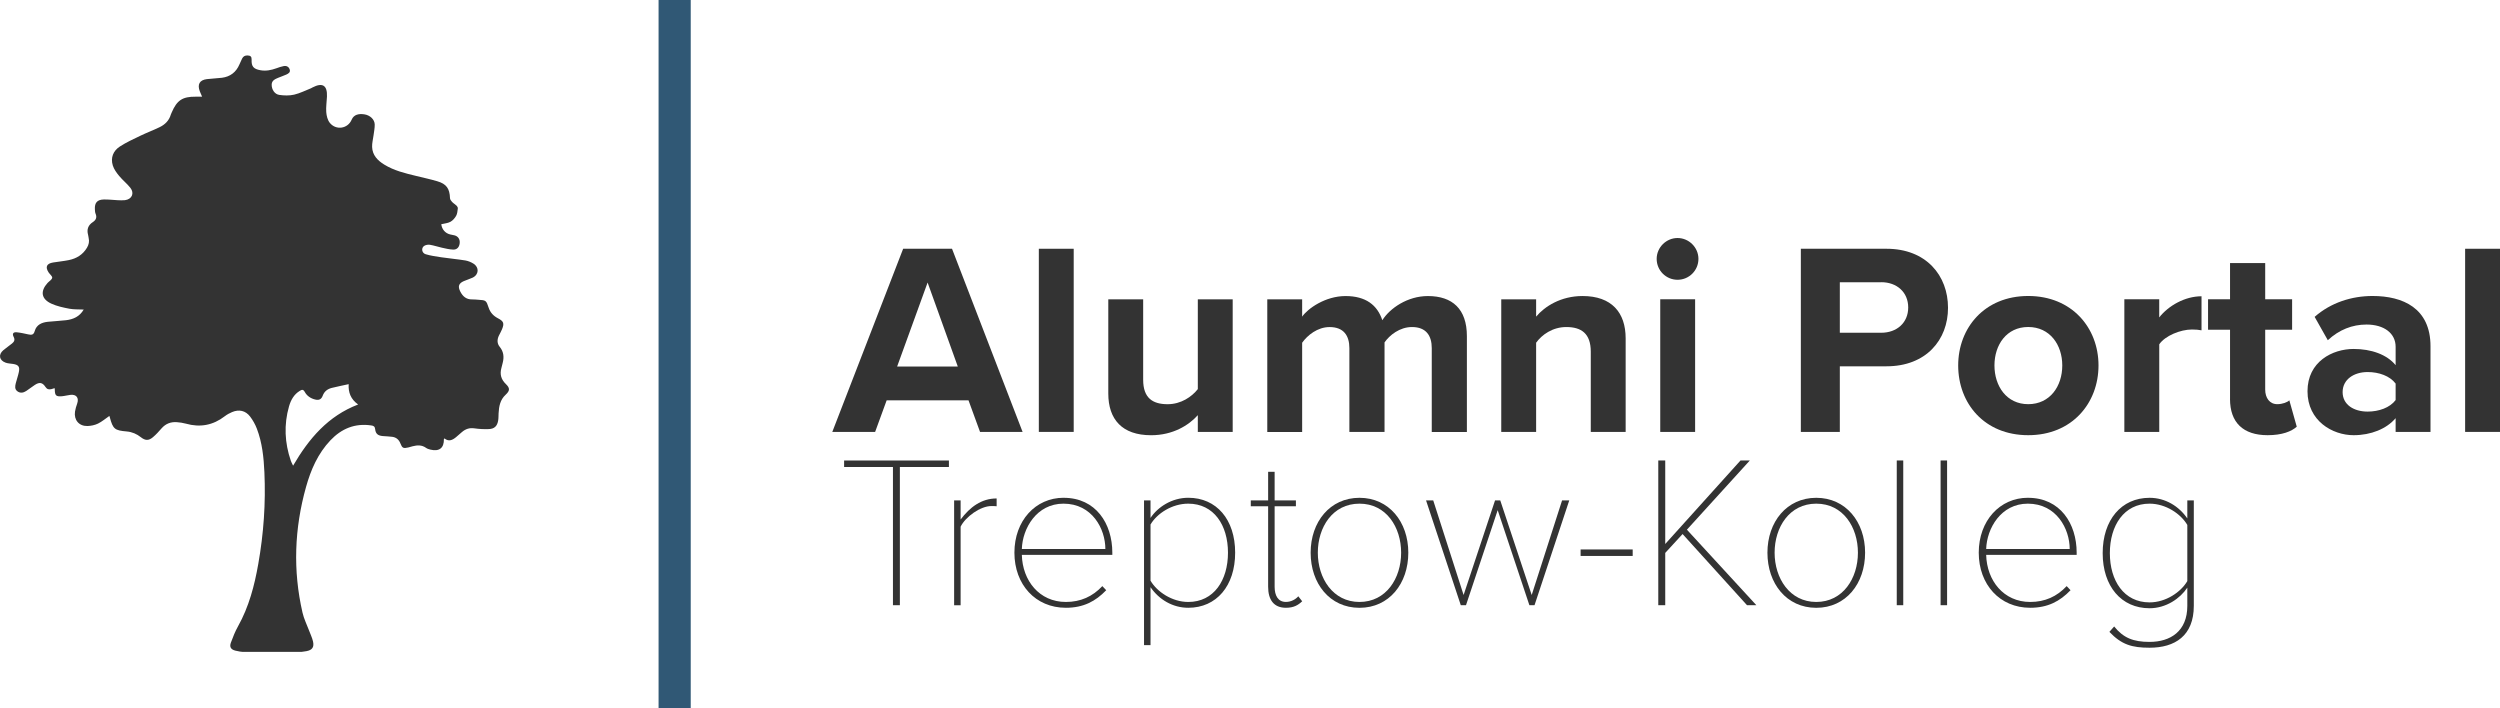 <?xml version="1.0" encoding="UTF-8"?>
<svg id="Ebene_2" data-name="Ebene 2" xmlns="http://www.w3.org/2000/svg" xmlns:xlink="http://www.w3.org/1999/xlink" viewBox="0 0 700.38 198.47">
  <defs>
    <style>
      .cls-1 {
        fill: #305875;
      }

      .cls-2 {
        fill: none;
      }

      .cls-3 {
        clip-path: url(#clippath-1);
      }

      .cls-4 {
        fill: #333;
      }

      .cls-5 {
        clip-path: url(#clippath);
      }
    </style>
    <clipPath id="clippath">
      <rect class="cls-2" y="15.52" width="142.58" height="167.11"/>
    </clipPath>
    <clipPath id="clippath-1">
      <rect class="cls-2" y="15.52" width="142.58" height="167.11"/>
    </clipPath>
  </defs>
  <g id="Ebene_1-2" data-name="Ebene 1">
    <g>
      <g>
        <g class="cls-5">
          <g class="cls-3">
            <path class="cls-4" d="M30.66,116.51c-1.11.76-2.08,1.61-3.21,2.16-.89.43-1.96.65-2.95.68-2.36.06-3.83-1.69-3.49-4.03.11-.76.35-1.52.61-2.25.56-1.59-.21-2.64-1.89-2.45-.81.09-1.6.33-2.41.39-1.61.13-1.94-.2-1.97-1.81,0-.14-.02-.28-.04-.46-.33.1-.63.21-.94.28-.67.15-1.19.06-1.63-.61-.84-1.28-1.69-1.42-2.97-.58-.83.54-1.6,1.17-2.43,1.71-.8.52-1.67.68-2.48.07-.79-.59-.64-1.44-.44-2.25.27-1.06.65-2.1.87-3.17.3-1.46-.14-2-1.62-2.23-.7-.11-1.43-.12-2.08-.35-1.82-.65-2.12-2.26-.66-3.5.78-.66,1.65-1.23,2.44-1.88.6-.48.89-1.01.46-1.84-.47-.9-.13-1.4.87-1.3,1.09.11,2.16.36,3.23.59.88.19,1.49.19,1.8-.95.49-1.76,1.99-2.4,3.67-2.58,1.69-.18,3.39-.24,5.08-.44,2.05-.24,3.82-1.01,4.97-2.99-1.39-.07-2.73.01-4.01-.23-1.72-.33-3.49-.7-5.07-1.43-2.83-1.31-3.14-3.47-1.05-5.79.45-.49,1.22-.91,1.3-1.45.07-.44-.68-.99-1.02-1.52-.97-1.51-.55-2.45,1.25-2.76,1.47-.25,2.96-.37,4.41-.67,2.17-.44,3.94-1.51,5.11-3.48.52-.88.7-1.76.46-2.74-.07-.28-.07-.57-.15-.84-.43-1.52,0-2.72,1.33-3.59.88-.58,1.21-1.32.76-2.36-.16-.38-.17-.83-.19-1.25-.09-1.79.64-2.67,2.46-2.72,1.31-.04,2.62.14,3.93.2.67.03,1.35.06,2.02-.01,1.95-.23,2.74-1.93,1.53-3.46-.94-1.19-2.17-2.15-3.13-3.32-.73-.88-1.46-1.88-1.79-2.94-.67-2.17.11-4.09,1.96-5.3,1.83-1.19,3.84-2.1,5.81-3.05,1.75-.84,3.58-1.52,5.33-2.37,1.52-.73,2.67-1.85,3.16-3.55.06-.2.16-.39.25-.59,1.46-3.41,3.02-4.44,6.7-4.41.57,0,1.13,0,1.81,0-.23-.52-.46-1.01-.65-1.52-.73-1.95-.05-3.14,1.98-3.4,1.4-.18,2.83-.2,4.23-.38,2.33-.3,3.98-1.57,4.9-3.74.24-.55.48-1.1.75-1.64.32-.64.83-.9,1.56-.87.81.03,1.13.36,1.1,1.18-.08,1.93.55,2.61,2.48,2.96,1.56.28,3.02-.03,4.47-.55.66-.24,1.34-.48,2.03-.61.77-.15,1.43.16,1.69.94.27.8-.36,1.16-.94,1.43-.74.34-1.52.58-2.27.9-.89.38-1.83.76-1.84,1.95,0,1.34.82,2.65,2.12,2.85,1.37.2,2.84.24,4.18-.07,1.63-.38,3.17-1.18,4.75-1.8.13-.05.25-.14.37-.21,2.82-1.46,4.2-.61,4.07,2.55-.06,1.45-.31,2.91-.2,4.35.08,1.04.37,2.25,1.01,3.03,1.75,2.13,5.02,1.65,6.11-.91.6-1.42,1.99-1.74,3.57-1.49,1.59.25,2.85,1.42,2.89,2.83.02,1.01-.2,2.03-.33,3.05-.14,1.09-.44,2.17-.4,3.25.08,2.32,1.55,3.81,3.41,4.95,2.73,1.68,5.8,2.42,8.87,3.16,1.99.49,4,.92,5.97,1.5,2.58.75,3.48,2.06,3.57,4.74.01.36.32.77.59,1.06.39.41.9.69,1.3,1.09.18.18.33.51.3.75-.09.7-.14,1.46-.47,2.05-.38.66-.95,1.33-1.61,1.68-.75.4-1.69.46-2.55.67.17,1.43,1.08,2.51,2.46,2.86.41.11.84.15,1.25.26,1.01.27,1.55,1.09,1.45,2.17-.11,1.12-.74,1.86-1.83,1.82-1.05-.04-2.09-.29-3.12-.52-1.14-.25-2.25-.64-3.4-.83-.51-.08-1.17.03-1.6.31-.9.59-.68,2.02.42,2.34,1.41.42,2.89.63,4.36.85,2.24.33,4.5.53,6.74.89.78.13,1.58.46,2.26.88,1.69,1.05,1.56,3.1-.23,3.95-.8.38-1.66.61-2.47.97-1.43.63-1.69,1.5-.97,2.91.7,1.38,1.7,2.24,3.32,2.21.6-.01,1.2.06,1.8.1,2.05.12,2.17.2,2.81,2.17.45,1.4,1.36,2.36,2.65,3.03,1.58.82,1.79,1.42,1.11,3.07-.25.62-.6,1.2-.89,1.81-.5,1.08-.52,2.16.25,3.11,1.09,1.33,1.25,2.8.85,4.41-.13.52-.25,1.03-.39,1.55-.48,1.74-.05,3.2,1.25,4.45,1.19,1.15,1.17,1.87-.05,3-1.54,1.41-1.88,3.27-1.98,5.22-.04.67,0,1.36-.12,2.02-.26,1.56-1.06,2.34-2.65,2.39-1.34.05-2.7-.02-4.02-.21-1.35-.2-2.44.17-3.44,1.01-.57.48-1.12.98-1.69,1.46-1,.83-2.05,1.33-3.24.35-.09.1-.16.15-.16.19.05,2.51-1.3,3.56-3.82,2.94-.41-.1-.84-.24-1.18-.48-1.19-.85-2.45-.79-3.76-.45-.41.11-.81.25-1.23.34-1.41.32-1.68.17-2.21-1.16-.41-1.04-1.17-1.69-2.28-1.83-.88-.11-1.76-.14-2.65-.21-1.33-.11-1.99-.62-2.13-1.92-.08-.79-.45-.97-1.12-1.06-4.55-.66-8.3.9-11.4,4.16-3.51,3.7-5.49,8.24-6.84,13.06-3.27,11.65-3.71,23.42-.99,35.24.39,1.71,1.2,3.32,1.82,4.97.38,1.03.88,2.03,1.12,3.08.36,1.62-.21,2.42-1.84,2.73-.86.17-1.76.26-2.64.27-4.89.01-9.79,0-14.68-.05-.87,0-1.77-.15-2.62-.37-1.25-.33-1.67-1.04-1.23-2.24.57-1.56,1.19-3.12,2-4.57,3.06-5.47,4.61-11.41,5.68-17.51,1.5-8.48,2.1-17.03,1.71-25.64-.19-4.15-.61-8.29-2.11-12.21-.46-1.21-1.12-2.38-1.9-3.41-1.28-1.67-3.1-2.07-5.04-1.25-.71.3-1.42.68-2.03,1.15-3.3,2.55-6.93,3.23-10.93,2.09-.81-.23-1.67-.34-2.51-.41-1.69-.13-3.12.41-4.27,1.71-.77.88-1.56,1.76-2.45,2.51-1.19,1-2.14.96-3.36,0-1.17-.93-2.48-1.49-3.97-1.62-3.38-.29-3.85-.68-4.73-3.93-.04-.14-.08-.27-.11-.37M97.69,107.62c-1.63.36-3.19.67-4.73,1.05-1.19.3-2.09.95-2.55,2.18-.38,1.03-1.04,1.34-2.11,1.08-1.26-.3-2.31-1.01-2.92-2.13-.43-.77-.81-.66-1.38-.31-1.66,1-2.52,2.59-3.03,4.35-1.47,5.13-1.22,10.22.51,15.26.14.41.36.79.63,1.36,4.43-7.6,9.81-13.93,18.22-17.14-2.09-1.49-2.78-3.4-2.65-5.7"/>
          </g>
        </g>
        <g>
          <path class="cls-4" d="M274.56,121l-3.23-8.85h-22.93l-3.23,8.85h-12l19.85-51.31h13.69l19.77,51.31h-11.92ZM259.87,79.15l-8.54,23.54h17l-8.46-23.54Z"/>
          <path class="cls-4" d="M291.03,121v-51.31h9.77v51.31h-9.77Z"/>
          <path class="cls-4" d="M335.57,121v-4.69c-2.54,2.85-7,5.62-13.08,5.62-8.15,0-12-4.46-12-11.69v-26.39h9.77v22.54c0,5.15,2.69,6.85,6.85,6.85,3.77,0,6.77-2.08,8.46-4.23v-25.16h9.77v37.16h-9.77Z"/>
          <path class="cls-4" d="M401.11,121v-23.46c0-3.46-1.54-5.92-5.54-5.92-3.46,0-6.31,2.31-7.69,4.31v25.08h-9.85v-23.46c0-3.46-1.54-5.92-5.54-5.92-3.38,0-6.23,2.31-7.69,4.39v25h-9.77v-37.16h9.77v4.85c1.54-2.23,6.46-5.77,12.15-5.77s8.92,2.54,10.31,6.77c2.15-3.39,7.08-6.77,12.77-6.77,6.85,0,10.92,3.62,10.92,11.23v26.85h-9.85Z"/>
          <path class="cls-4" d="M445.66,121v-22.46c0-5.15-2.69-6.92-6.85-6.92-3.85,0-6.85,2.15-8.46,4.39v25h-9.77v-37.16h9.77v4.85c2.39-2.85,6.92-5.77,13-5.77,8.15,0,12.08,4.62,12.08,11.85v26.23h-9.77Z"/>
          <path class="cls-4" d="M464.12,72.53c0-3.23,2.69-5.85,5.85-5.85s5.85,2.62,5.85,5.85-2.62,5.85-5.85,5.85-5.85-2.62-5.85-5.85ZM465.12,121v-37.16h9.77v37.16h-9.77Z"/>
          <path class="cls-4" d="M504.51,121v-51.31h24c11.16,0,17.23,7.54,17.23,16.54s-6.15,16.39-17.23,16.39h-13.08v18.39h-10.92ZM527.05,79.07h-11.62v14.15h11.62c4.31,0,7.54-2.77,7.54-7.08s-3.23-7.08-7.54-7.08Z"/>
          <path class="cls-4" d="M548.59,102.38c0-10.54,7.39-19.46,19.62-19.46s19.69,8.92,19.69,19.46-7.39,19.54-19.69,19.54-19.62-8.92-19.62-19.54ZM577.75,102.38c0-5.77-3.46-10.77-9.54-10.77s-9.46,5-9.46,10.77,3.38,10.85,9.46,10.85,9.54-5,9.54-10.85Z"/>
          <path class="cls-4" d="M595.14,121v-37.16h9.77v5.08c2.62-3.31,7.23-5.92,11.85-5.92v9.54c-.69-.15-1.62-.23-2.69-.23-3.23,0-7.54,1.77-9.15,4.15v24.54h-9.77Z"/>
          <path class="cls-4" d="M624.75,111.77v-19.39h-6.16v-8.54h6.16v-10.15h9.85v10.15h7.54v8.54h-7.54v16.77c0,2.31,1.23,4.08,3.38,4.08,1.46,0,2.85-.54,3.38-1.08l2.08,7.39c-1.46,1.31-4.08,2.38-8.16,2.38-6.85,0-10.54-3.54-10.54-10.15Z"/>
          <path class="cls-4" d="M671.14,121v-3.85c-2.54,3-6.92,4.77-11.77,4.77-5.92,0-12.92-4-12.92-12.31s7-11.85,12.92-11.85c4.92,0,9.31,1.54,11.77,4.54v-5.15c0-3.77-3.23-6.23-8.15-6.23-4,0-7.69,1.46-10.85,4.39l-3.69-6.54c4.54-4,10.39-5.85,16.23-5.85,8.46,0,16.23,3.38,16.23,14.08v24h-9.77ZM671.14,107.46c-1.62-2.15-4.69-3.23-7.85-3.23-3.85,0-7,2.08-7,5.62s3.15,5.46,7,5.46c3.15,0,6.23-1.08,7.85-3.23v-4.62Z"/>
          <path class="cls-4" d="M690.61,121v-51.31h9.77v51.31h-9.77Z"/>
          <path class="cls-4" d="M250.16,169.55v-38.72h-13.68v-1.82h29.36v1.82h-13.74v38.72h-1.95Z"/>
          <path class="cls-4" d="M267.3,169.55v-29.36h1.82v5.35c2.61-3.47,5.84-5.9,10.09-5.9v2.19c-.55-.06-.91-.06-1.46-.06-3.1,0-7.29,3.04-8.63,5.78v22.01h-1.82Z"/>
          <path class="cls-4" d="M298,139.46c9,0,13.62,7.23,13.62,15.38v.61h-25.35c.18,7.17,4.86,13.19,12.34,13.19,4.13,0,7.48-1.52,10.21-4.44l1.09,1.15c-2.98,3.1-6.38,4.92-11.31,4.92-8.51,0-14.41-6.5-14.41-15.44s5.9-15.38,13.8-15.38ZM286.27,153.81h23.4c0-5.65-3.71-12.71-11.73-12.71-7.54,0-11.49,6.93-11.67,12.71Z"/>
          <path class="cls-4" d="M322.32,180.73h-1.82v-40.55h1.82v4.92c2.01-3.04,5.96-5.65,10.58-5.65,7.9,0,13.13,6.08,13.13,15.38s-5.23,15.44-13.13,15.44c-4.38,0-8.21-2.31-10.58-5.77v16.23ZM332.9,141.1c-4.56,0-8.75,2.74-10.58,5.84v15.74c1.82,3.1,6.02,5.96,10.58,5.96,7.17,0,11.12-6.08,11.12-13.8s-3.95-13.74-11.12-13.74Z"/>
          <path class="cls-4" d="M355.27,164.38v-22.55h-4.86v-1.64h4.86v-8.02h1.82v8.02h5.96v1.64h-5.96v22.55c0,2.49.97,4.25,3.16,4.25,1.46,0,2.74-.73,3.47-1.58l1.09,1.4c-1.15,1.09-2.37,1.82-4.56,1.82-3.4,0-4.98-2.25-4.98-5.9Z"/>
          <path class="cls-4" d="M367.18,154.84c0-8.63,5.41-15.38,13.68-15.38s13.68,6.75,13.68,15.38-5.35,15.44-13.68,15.44-13.68-6.81-13.68-15.44ZM392.53,154.84c0-7.11-4.13-13.74-11.67-13.74s-11.67,6.63-11.67,13.74,4.19,13.8,11.67,13.8,11.67-6.63,11.67-13.8Z"/>
          <path class="cls-4" d="M428.46,169.55l-8.88-26.63-8.88,26.63h-1.46l-9.73-29.36h2.01l8.51,26.5,8.81-26.5h1.46l8.81,26.5,8.51-26.5h2.01l-9.73,29.36h-1.46Z"/>
          <path class="cls-4" d="M442.81,155.75v-1.82h14.59v1.82h-14.59Z"/>
          <path class="cls-4" d="M489.43,169.55l-18.05-19.94-4.86,5.29v14.65h-1.95v-40.55h1.95v23.4l21.09-23.4h2.61l-17.63,19.39,19.45,21.15h-2.61Z"/>
          <path class="cls-4" d="M495.15,154.84c0-8.63,5.41-15.38,13.68-15.38s13.68,6.75,13.68,15.38-5.35,15.44-13.68,15.44-13.68-6.81-13.68-15.44ZM520.5,154.84c0-7.11-4.13-13.74-11.67-13.74s-11.67,6.63-11.67,13.74,4.19,13.8,11.67,13.8,11.67-6.63,11.67-13.8Z"/>
          <path class="cls-4" d="M531.38,169.55v-40.55h1.82v40.55h-1.82Z"/>
          <path class="cls-4" d="M543.66,169.55v-40.55h1.82v40.55h-1.82Z"/>
          <path class="cls-4" d="M568.16,139.46c9,0,13.62,7.23,13.62,15.38v.61h-25.35c.18,7.17,4.86,13.19,12.34,13.19,4.13,0,7.48-1.52,10.21-4.44l1.09,1.15c-2.98,3.1-6.38,4.92-11.31,4.92-8.51,0-14.41-6.5-14.41-15.44s5.9-15.38,13.8-15.38ZM556.43,153.81h23.4c0-5.65-3.71-12.71-11.73-12.71-7.54,0-11.49,6.93-11.67,12.71Z"/>
          <path class="cls-4" d="M592.29,175.51c2.55,3.16,5.29,4.32,9.91,4.32,5.84,0,10.58-2.98,10.58-10.09v-5.11c-2.01,3.04-5.96,5.77-10.58,5.77-7.9,0-13.13-6.14-13.13-15.44s5.23-15.5,13.13-15.5c4.38,0,8.21,2.31,10.58,5.78v-5.05h1.82v29.54c0,8.39-5.29,11.73-12.4,11.73-4.92,0-7.84-.85-11.25-4.44l1.34-1.52ZM612.78,147.06c-1.82-3.1-6.02-5.96-10.58-5.96-7.17,0-11.12,6.14-11.12,13.86s3.95,13.8,11.12,13.8c4.56,0,8.75-2.86,10.58-5.96v-15.74Z"/>
        </g>
      </g>
      <rect class="cls-1" x="184.5" width="9.01" height="198.47"/>
    </g>
  </g>
</svg>